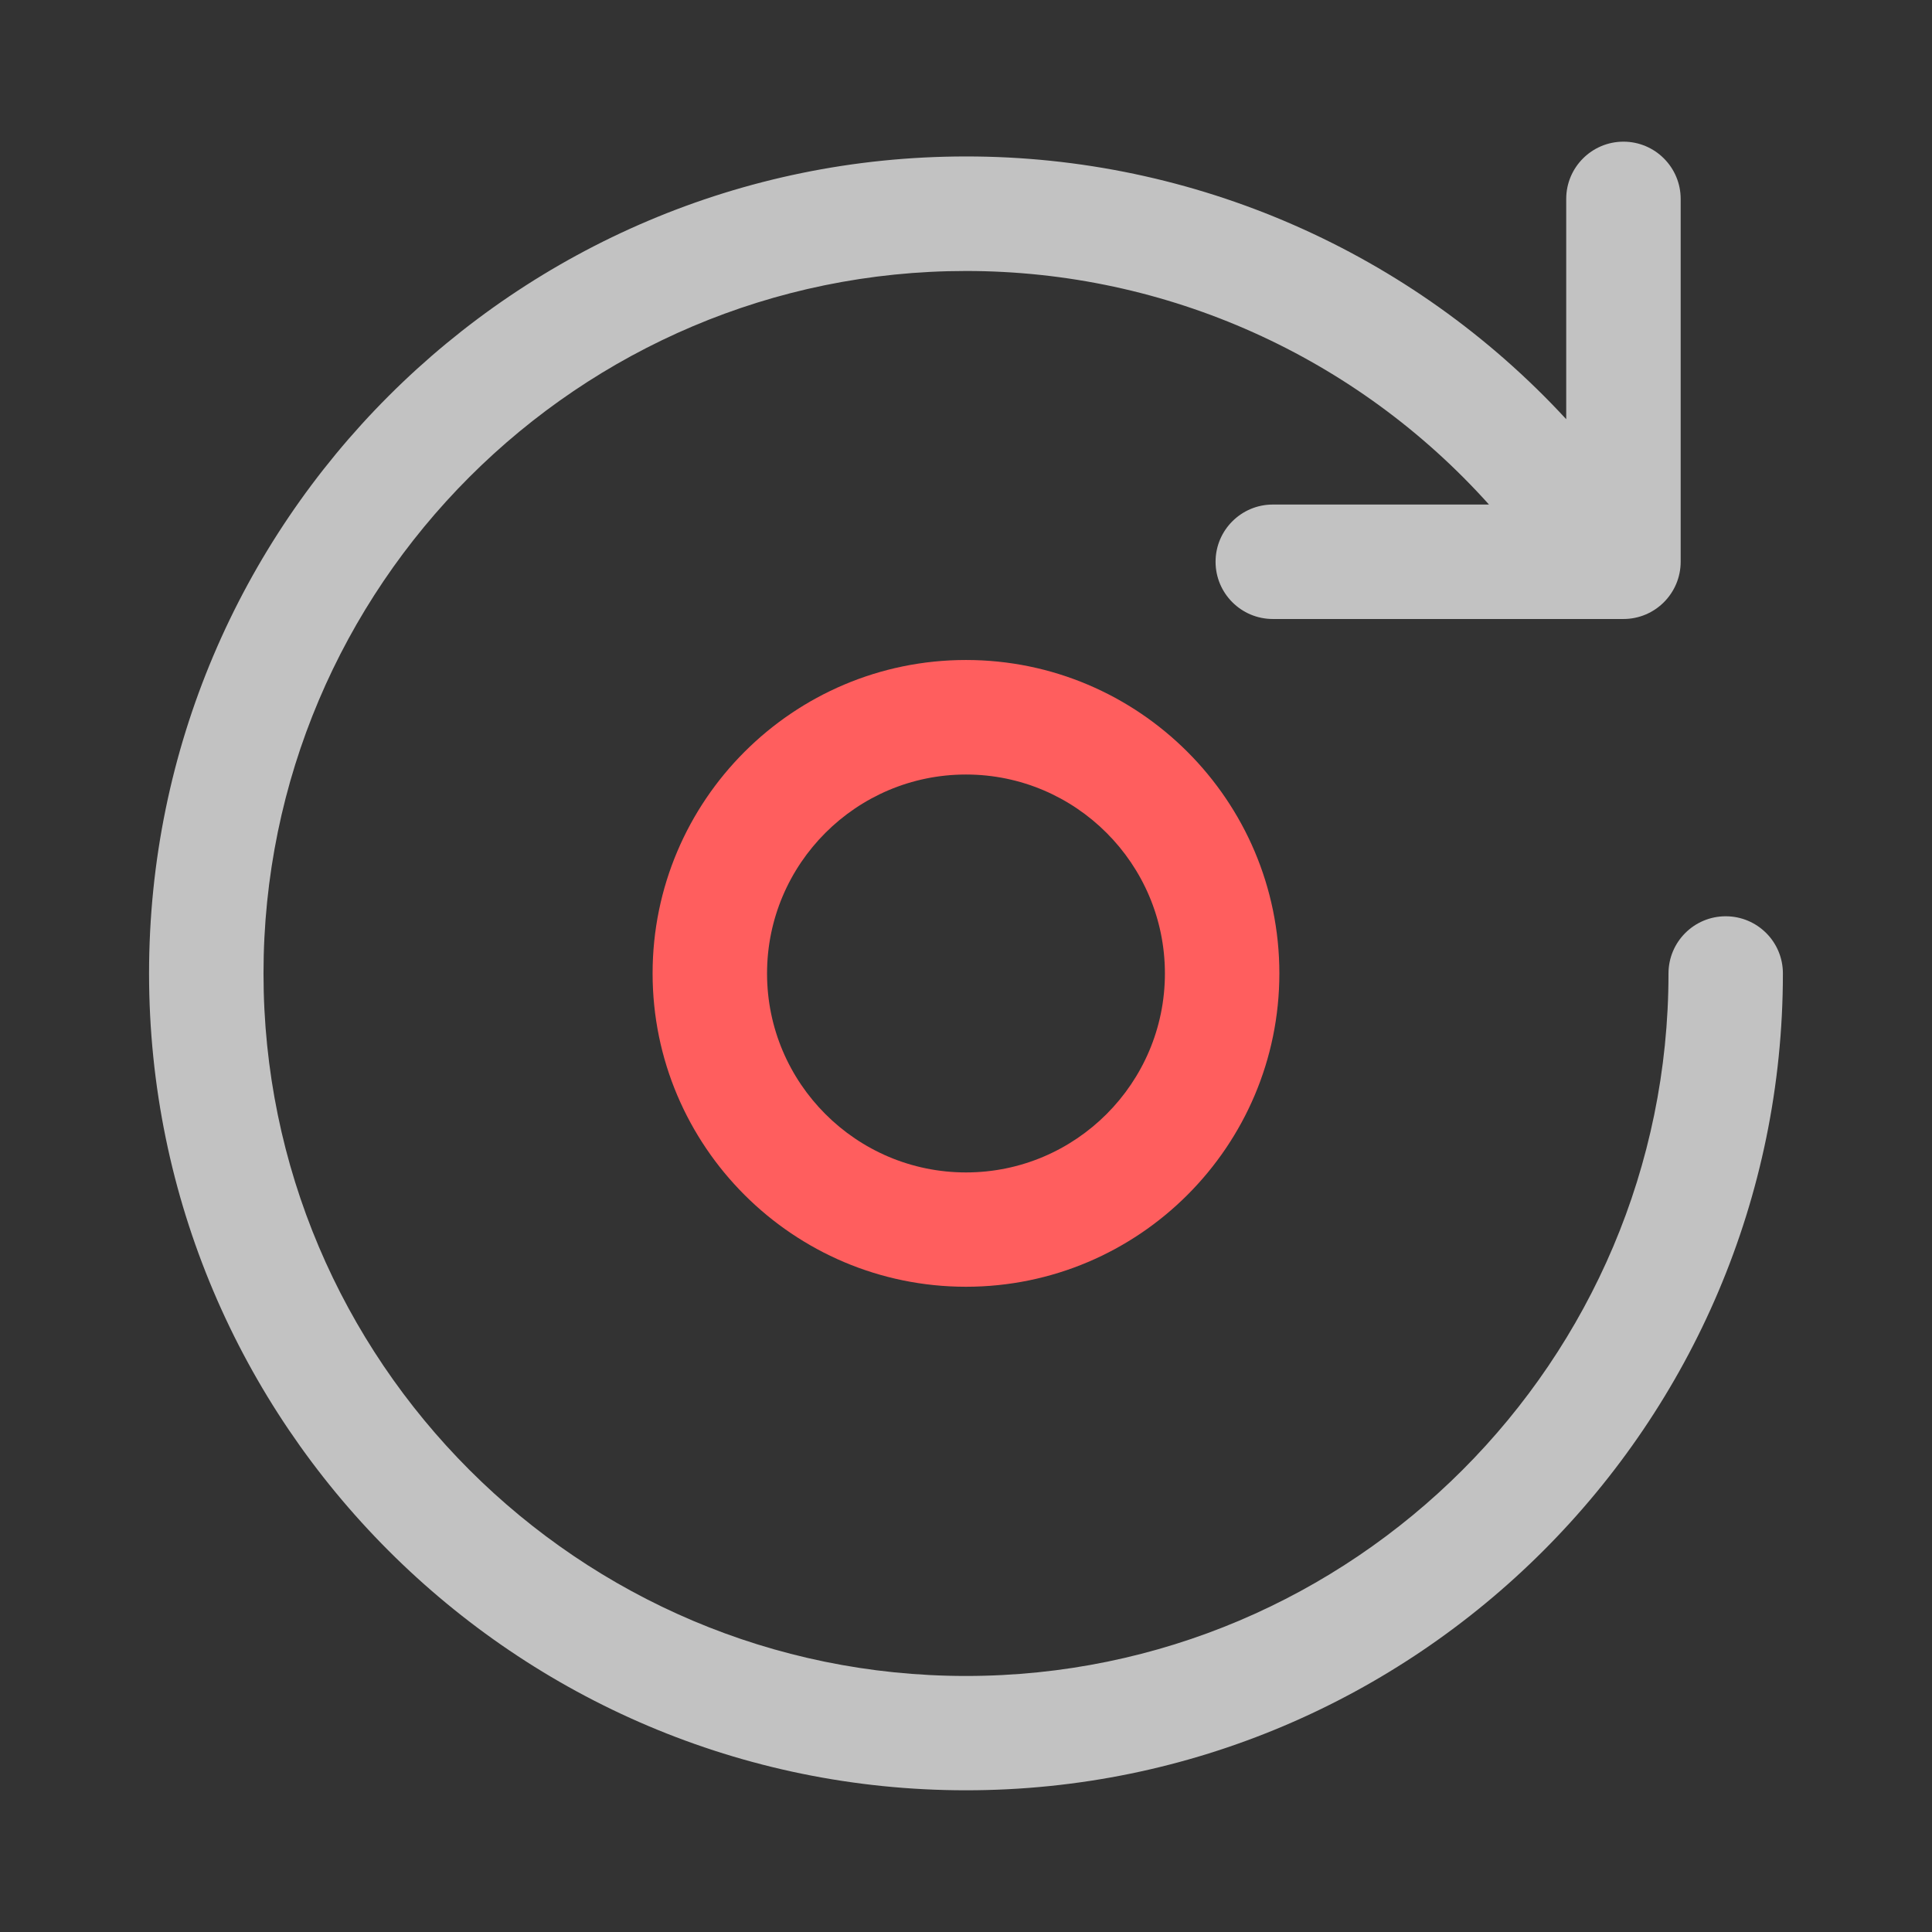<?xml version="1.0" encoding="UTF-8"?>
<svg width="46px" height="46px" viewBox="0 0 46 46" version="1.1" xmlns="http://www.w3.org/2000/svg" xmlns:xlink="http://www.w3.org/1999/xlink">
    <rect x="0" y="0" width="46" height="46" fill="#333333" stroke="none"/>
    <title>icon-Interactive</title>
    <g id="页面-1" stroke="none" stroke-width="1" fill="none" fill-rule="evenodd">
        <g id="组件" transform="translate(-293, -675)" fill-rule="nonzero">
            <g id="交互组件" transform="translate(16, 660)">
                <g id="icon-Interactive" transform="translate(277, 15)">
                    <rect id="矩形备份-83" opacity="0.705" x="0" y="0" width="46" height="46"></rect>
                    <g id="循环" transform="translate(3.549, 3.373)">
                        <path d="M37.539,18.443 C36.787,18.443 36.177,19.053 36.177,19.805 C36.177,29.028 28.674,36.531 19.451,36.531 C10.227,36.531 2.725,29.028 2.725,19.805 C2.725,10.581 10.227,3.079 19.451,3.079 C24.242,3.079 28.751,5.125 31.903,8.64 L26.756,8.64 C26.004,8.64 25.393,9.251 25.393,10.002 C25.393,10.754 26.004,11.365 26.756,11.365 L35.105,11.365 C35.856,11.365 36.467,10.754 36.467,10.002 L36.467,1.362 C36.467,0.611 35.856,0 35.105,0 C34.353,0 33.742,0.611 33.742,1.362 L33.742,6.608 C30.061,2.618 24.879,0.349 19.451,0.352 C8.726,0.352 0,9.078 0,19.803 C0,30.527 8.726,39.253 19.451,39.253 C30.175,39.253 38.901,30.527 38.901,19.803 C38.901,19.051 38.291,18.443 37.539,18.443 Z" id="路径" fill="#FFFFFF" opacity="0.7"></path>
                        <path d="M19.451,27.264 C15.336,27.264 11.989,23.917 11.989,19.803 C11.989,15.688 15.336,12.341 19.451,12.341 C23.565,12.341 26.912,15.688 26.912,19.803 C26.912,23.917 23.565,27.264 19.451,27.264 Z M19.451,15.068 C16.839,15.068 14.714,17.194 14.714,19.805 C14.714,22.416 16.839,24.542 19.451,24.542 C22.062,24.542 24.187,22.416 24.187,19.805 C24.187,17.194 22.062,15.068 19.451,15.068 Z" id="形状" fill="#FF5E5E"></path>
                    </g>
                </g>
            </g>
        </g>
    </g>
</svg>